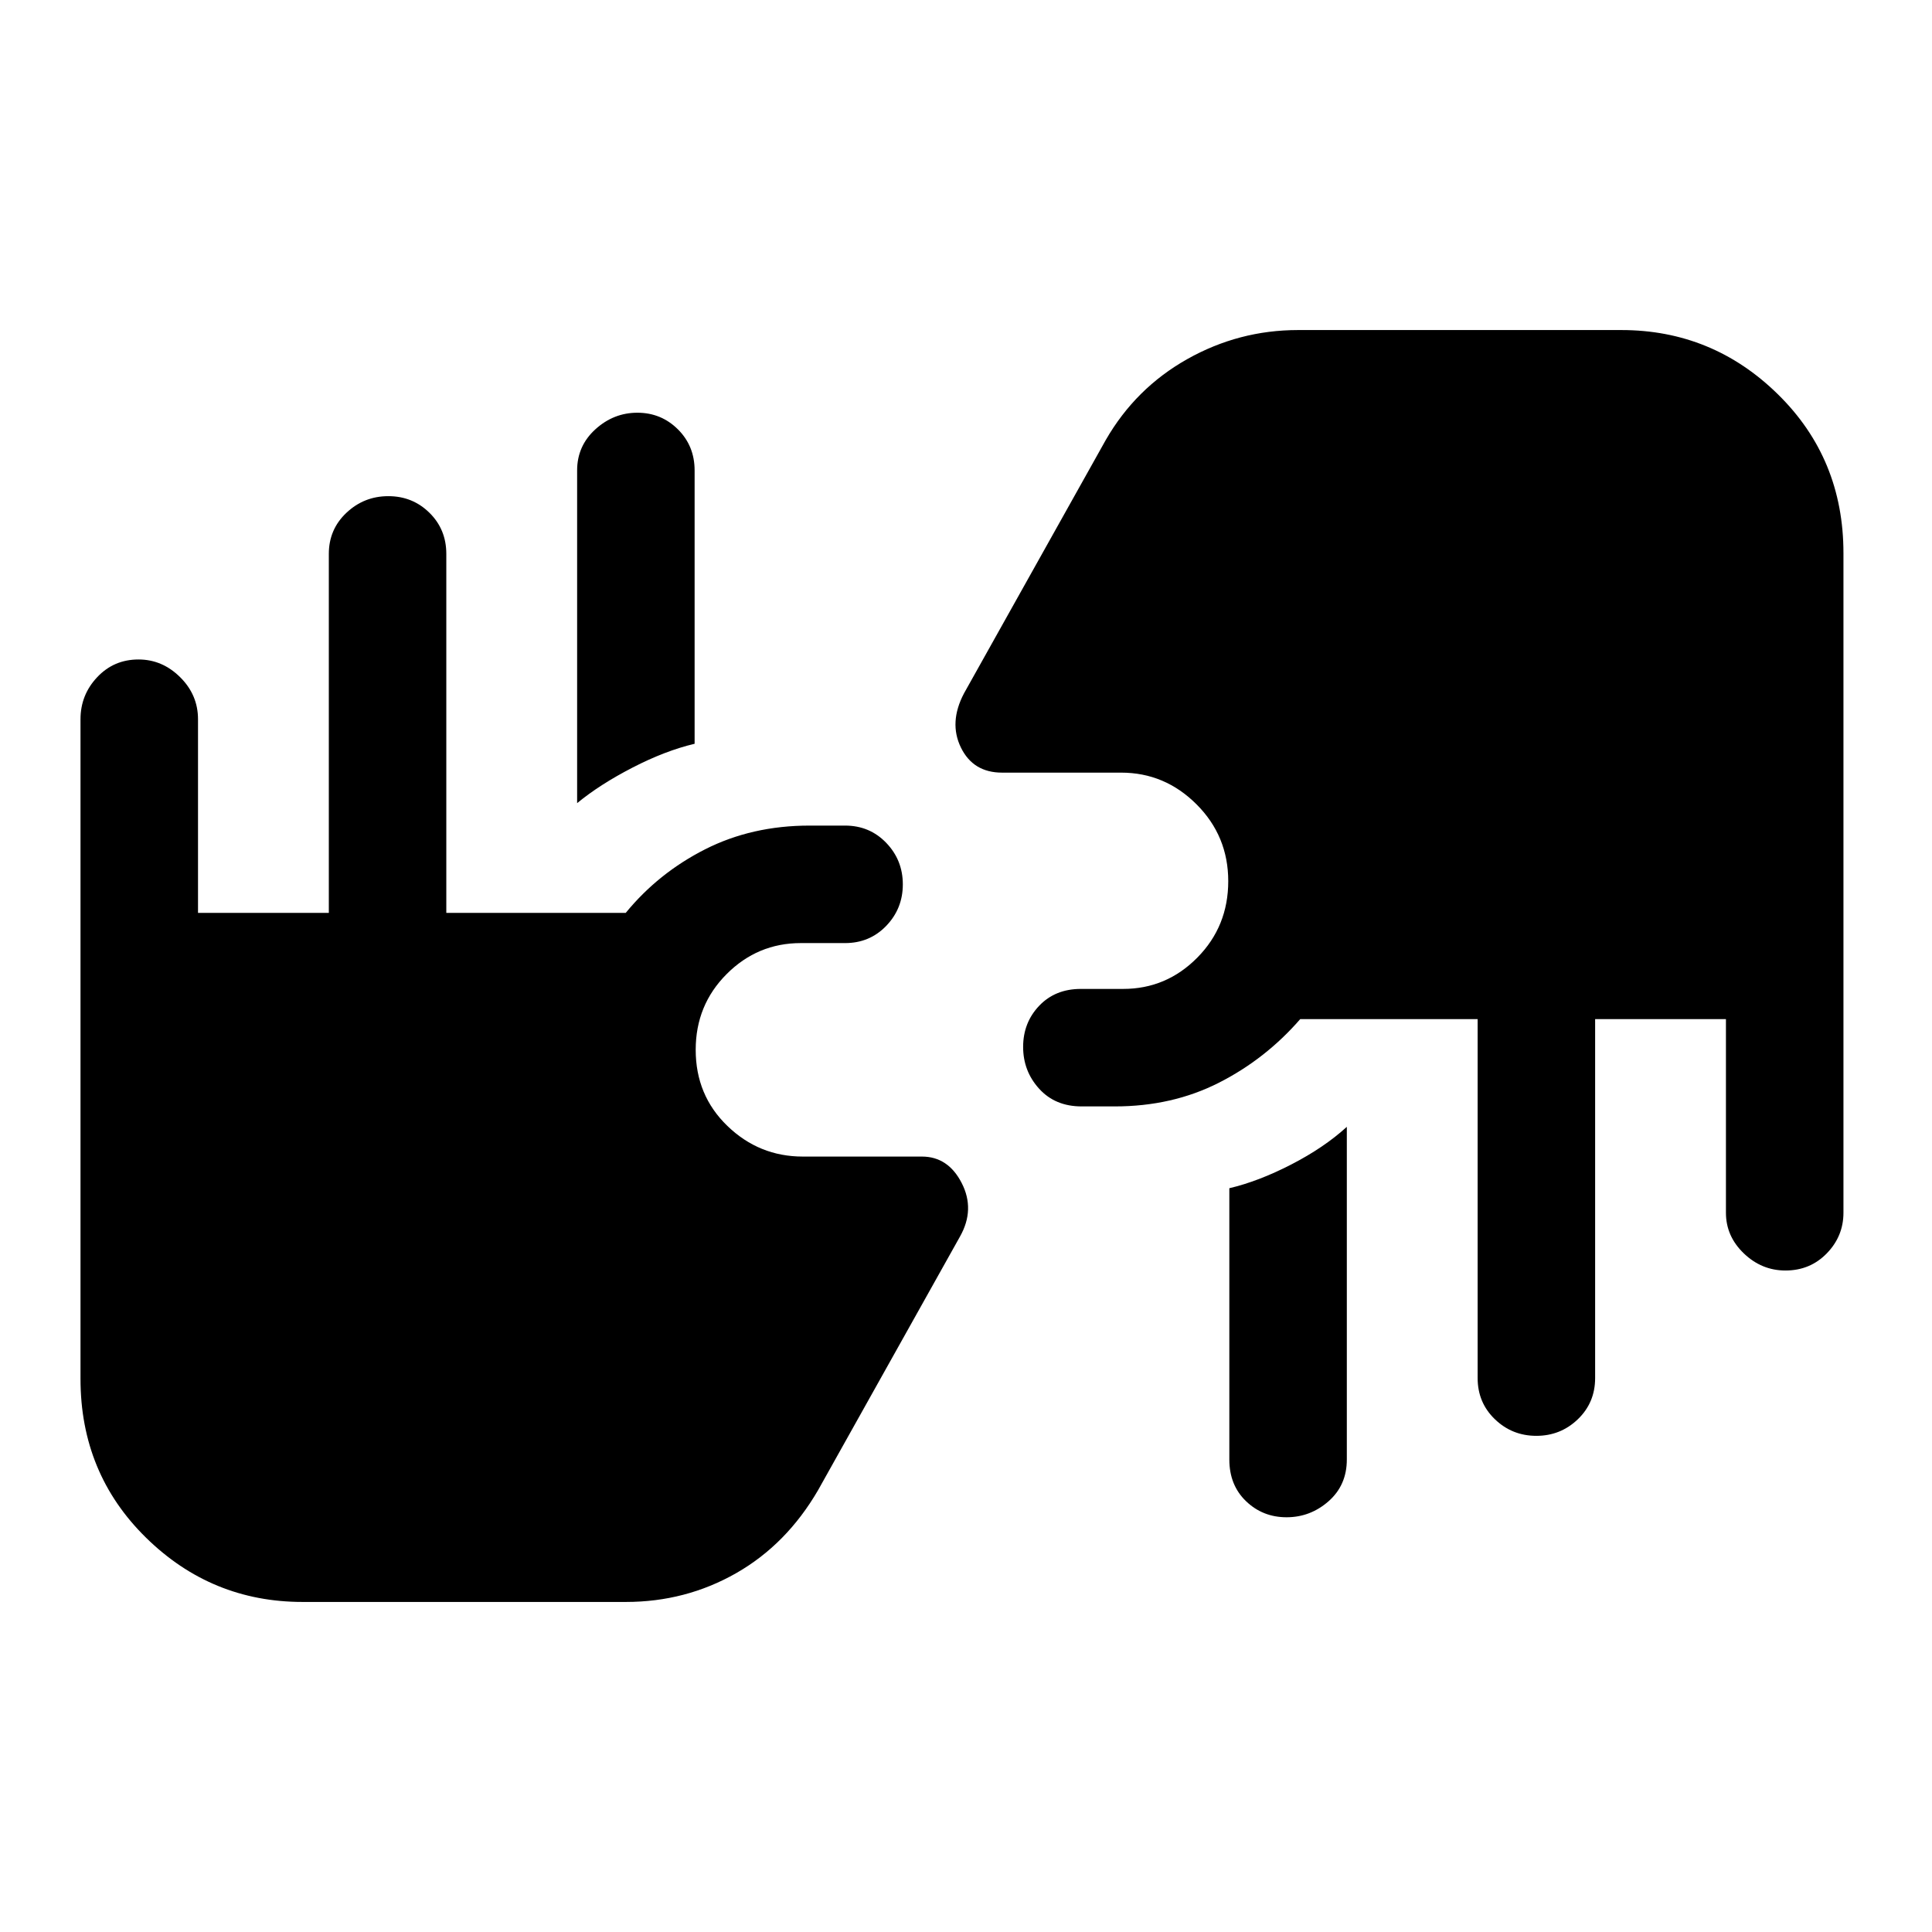 <svg xmlns="http://www.w3.org/2000/svg" height="48" viewBox="0 -960 960 960" width="48"><path d="M150.39-164q-45.33 0-77.86-31.96Q40-227.91 40-274.85v-327.76q0-12.1 8.29-20.9 8.28-8.8 20.53-8.8 11.82 0 20.69 8.8 8.88 8.8 8.88 20.9v96.22h65v-178.38q0-12.19 8.76-20.44 8.76-8.25 20.81-8.25 12.04 0 20.42 8.25 8.39 8.25 8.39 20.44v178.38h89.15q16.24-19.84 39.48-31.61t51.87-11.77h17.65q12.2 0 20.45 8.58 8.24 8.58 8.24 20.62 0 12.05-8.24 20.62-8.25 8.56-20.45 8.56h-22q-21.5 0-36.86 15.41-15.37 15.4-15.37 37.62 0 22.64 15.76 37.84 15.76 15.21 37.47 15.21h59.16q13.04 0 19.79 13.16 6.74 13.15-.87 26.61l-70.46 125.92q-15.71 27.05-40.79 41.34Q340.67-164 311-164H150.39Zm518.84-236.08v165.31q0 12.74-9.06 20.72-9.07 7.97-20.88 7.97-11.82 0-20.13-7.97-8.31-7.98-8.31-20.72v-134.81q14.53-3.42 30.8-11.81 16.27-8.38 27.58-18.69Zm217.95 71.39q-11.82 0-20.69-8.51-8.88-8.52-8.88-20.19v-96.22h-65v178.38q0 12.19-8.58 20.44-8.58 8.25-20.62 8.25-12.04 0-20.61-8.25t-8.57-20.44v-178.38h-88.15q-17.24 19.84-40.41 31.61-23.17 11.77-51.7 11.77h-16.54q-13.1 0-21.07-8.77-7.97-8.76-7.97-20.8 0-12.05 7.97-20.43 7.97-8.38 20.72-8.38h21q21.49 0 36.86-15.55 15.37-15.55 15.37-37.99 0-22.43-15.76-38.18t-37.47-15.75h-59.16q-14.34 0-20.44-12.46-6.09-12.46 1.52-26.92l70.46-125.92q14.82-25.72 40.47-40.17Q615.58-796 645-796h160.61q45.33 0 77.86 31.96Q916-732.09 916-685.15v327.76q0 11.67-8.29 20.19-8.28 8.51-20.53 8.51ZM286.77-560.92v-165.31q0-12.19 9.06-20.44 9.07-8.25 20.88-8.25 11.81 0 20.13 8.25 8.31 8.25 8.31 20.44v135.81q-14.53 3.42-30.8 11.81-16.27 8.38-27.58 17.69Z"/></svg>